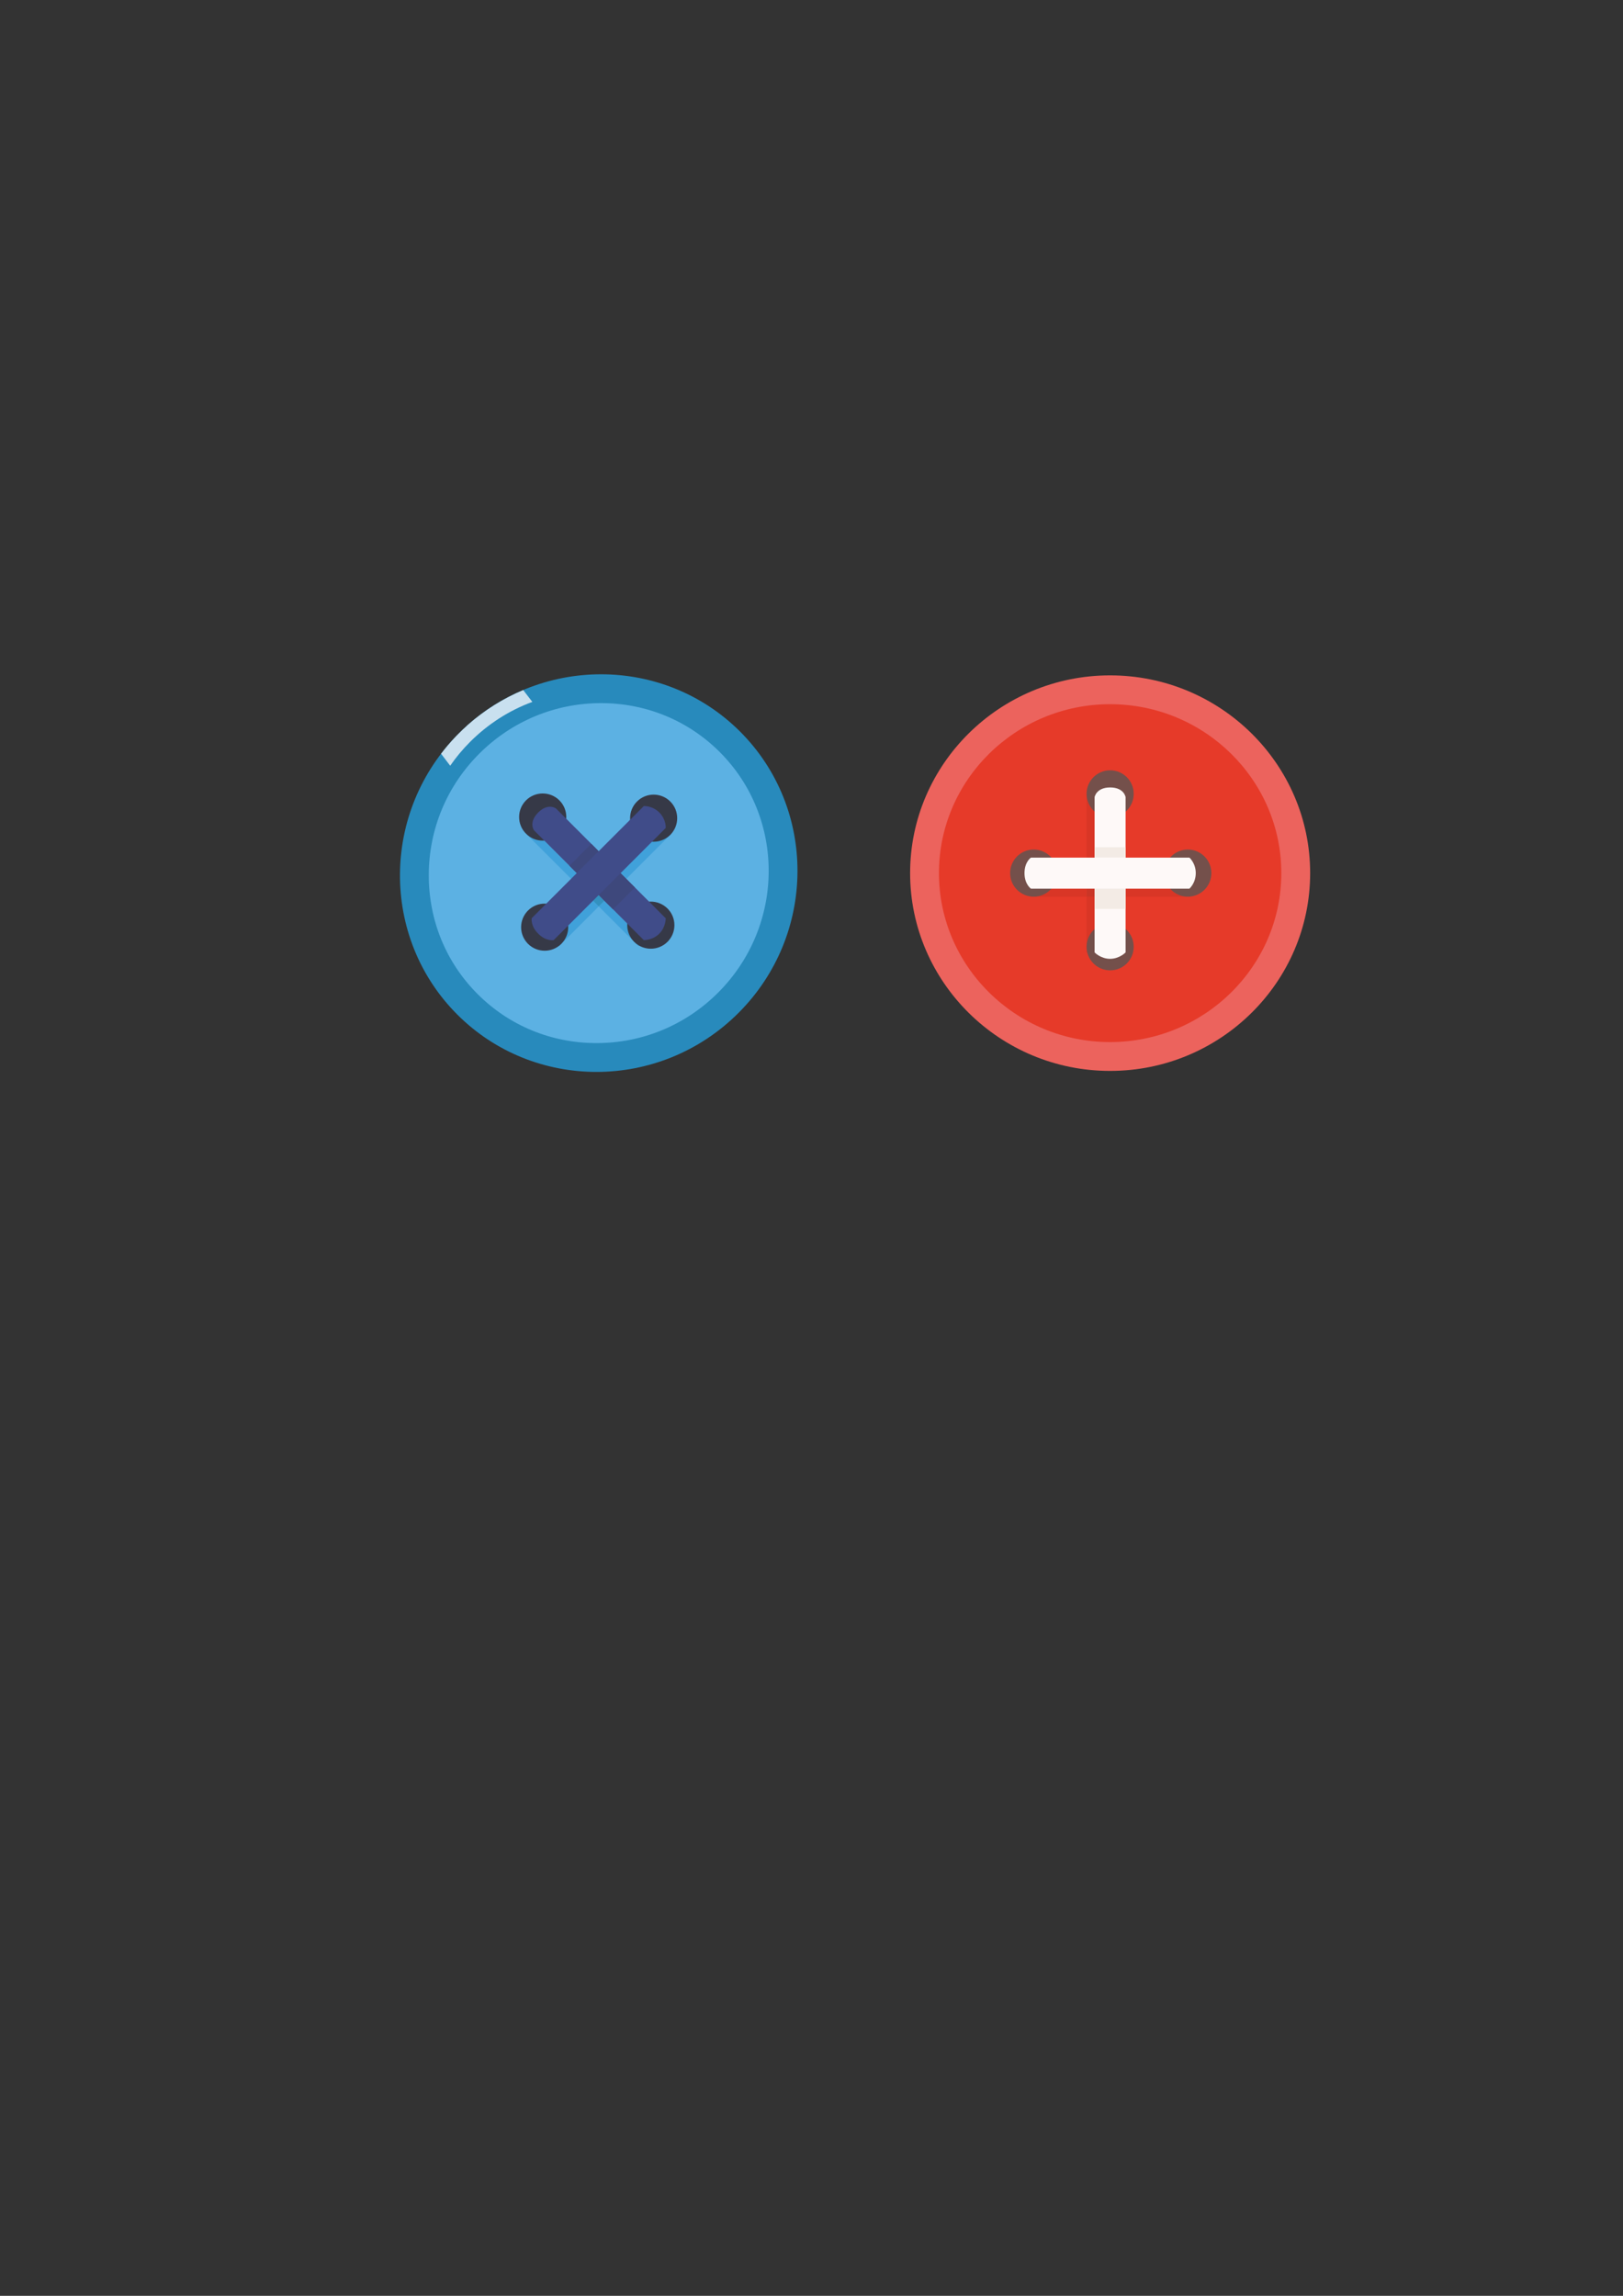 <svg xmlns="http://www.w3.org/2000/svg" width="210mm" height="297mm" shape-rendering="geometricPrecision" text-rendering="geometricPrecision" image-rendering="optimizeQuality" fill-rule="evenodd" clip-rule="evenodd" viewBox="0 0 21000 29700"><rect x="0" y="0" width="21000" height="29700" fill="#333333" stroke="none"/><g fill-rule="nonzero"><path fill="#E63A29" d="M14363 13667c-1323 0-2400-1064-2400-2372s1077-2371 2400-2371c1325 0 2402 1063 2402 2371s-1077 2372-2402 2372z"/><path fill="#EC635D" d="M14363 8737c-1426 0-2587 1148-2587 2558 0 1411 1161 2559 2587 2559 1428 0 2589-1148 2589-2559 0-1410-1161-2558-2589-2558zm0 373c1222 0 2216 980 2216 2185s-994 2186-2216 2186c-1220 0-2214-981-2214-2186s994-2185 2214-2185z"/><path fill="#D93626" d="M14260 12404c-122 0-201-83-201-83v-721h104v721s57 60 149 78c-17 3-34 5-52 5zm-97-1205h-104v-887s21-125 201-125c19 0 37 1 52 4-133 21-149 121-149 121v887z"/><path fill="#74504B" d="M14059 10270c0-169 137-305 305-305 169 0 305 136 305 305 0 168-136 305-305 305-168 0-305-137-305-305z"/><path fill="#D93626" d="M15390 11600h-826v-401h826s82 72 82 201c0 130-82 200-82 200zm-1331 0h-720s-83-55-83-200 83-201 83-201h720v401z"/><path fill="#CA3627" d="M14059 11600h104v-401h-104z"/><path fill="#74504B" d="M15064 11295c0-168 137-305 305-305s305 137 305 305c0 169-137 305-305 305s-305-136-305-305zM13070 11295c0-168 137-305 305-305s305 137 305 305c0 169-137 305-305 305s-305-136-305-305zM14059 12248c0-168 137-305 305-305 169 0 305 137 305 305 0 169-136 305-305 305-168 0-305-136-305-305z"/><path fill="#FEF9F8" d="M14564 12321s-79 83-201 83c-121 0-200-83-200-83v-2009s21-125 201-125c181 0 200 125 200 125v2009z"/><path fill="#F3EBE5" d="M14564 11758h-401v-272h401zM14163 11095h401v-135h-401z"/><path fill="#FEF9F8" d="M15390 11496h-2051s-83-56-83-201 83-200 83-200h2051s82 71 82 200c0 130-82 201-82 201z"/><path fill="#5CB1E3" d="M7718 13681c-633 0-1226-245-1669-688-447-447-691-1044-687-1682 3-639 255-1240 707-1693 457-457 1064-708 1708-708 632 0 1225 244 1668 687 925 925 915 2439-21 3376-457 456-1063 708-1706 708z"/><path fill="#288ABC" d="M7777 8723c-664 0-1331 255-1839 764-1009 1008-1018 2641-21 3638 495 495 1147 742 1801 742 663 0 1329-255 1837-763 1010-1009 1019-2641 22-3639-495-495-1146-742-1800-742zm0 373c583 0 1128 225 1536 633 852 852 843 2248-21 3112-421 421-980 653-1574 653-583 0-1129-225-1537-633-412-411-636-961-633-1549 3-589 235-1144 653-1562 422-421 982-654 1576-654z"/><path fill="#40A1DA" d="M8258 12236h-1l-510-510 73-73 112 111 398 398h1c12 0 87-1 159-50-9 14-20 28-33 41-81 80-187 83-199 83zm-794-793l-628-628s-74-103 54-230c14-14 27-25 39-34-79 108-20 190-20 190l459 459 95 95 74 74-73 74z"/><path fill="#363947" d="M6806 10785c-119-119-119-312 0-431s313-119 432 0 119 312 0 431c-119 120-313 120-432 0z"/><path fill="#40A1DA" d="M7217 12237c-33 0-105-10-179-84-103-103-84-201-84-201l510-509 283 283-509 510s-8 1-21 1zm887-868l-283-283 583-584h8c25 0 115 6 193 83 91 92 83 200 83 200l-584 584z"/><path fill="#3391BF" d="M7747 11726l-283-283 73-74 203 203 80 81z"/><path fill="#363947" d="M8242 10800c-119-119-119-312 0-431s312-119 431 0 119 312 0 431-312 119-431 0zM6832 12210c-119-119-119-312 0-431s312-119 431 0 119 312 0 431-312 119-431 0zM8205 12184c-119-119-119-312 0-431s312-119 432 0c119 119 119 312 0 431-120 119-313 119-432 0z"/><path fill="#404C89" d="M8614 11879s2 114-84 200-200 83-200 83l-1421-1421s-73-102 55-230c127-127 229-53 229-53l1407 1408 14 13z"/><path fill="#3696C9" d="M7932 11764l-112-111 112 111z"/><path fill="#3185AD" d="M7820 11653l-80-81 80 81z"/><path fill="#3E487C" d="M7932 11764l-112-111-80-81 283-283 192 192z"/><path fill="#47A5DC" d="M7746 11012l-43-44 44 44z"/><path fill="#3696C9" d="M7463 11295l-95-95 95 95z"/><path fill="#3E487C" d="M7463 11295l-95-95 283-284 52 52 43 44z"/><path fill="#404C89" d="M8614 10711l-1450 1451s-98 19-200-83c-103-103-84-201-84-201l1450-1450s109-8 201 83c91 92 83 200 83 200z"/><path fill="#C1B8B3" d="M5886 9540c17-18 34-36 52-53-18 17-35 35-52 53zm52-53c31-32 64-63 97-92-33 29-66 60-97 92zm97-93c2-1 3-3 5-4-2 1-3 3-5 4zm7-6l3-3-3 3zm7-7c1 0 1 0 1-1 0 1 0 1-1 1z"/><path fill="#C9E0EF" d="M5825 9906l-118-155c55-73 115-143 179-211 17-18 34-36 52-53 31-32 64-63 97-92v-1c2-1 3-3 5-4l2-2 3-3c2-1 3-2 4-4 1 0 1 0 1-1 219-194 463-345 720-453l118 153c-299 110-573 285-805 517-96 96-182 199-258 309z"/></g></svg>